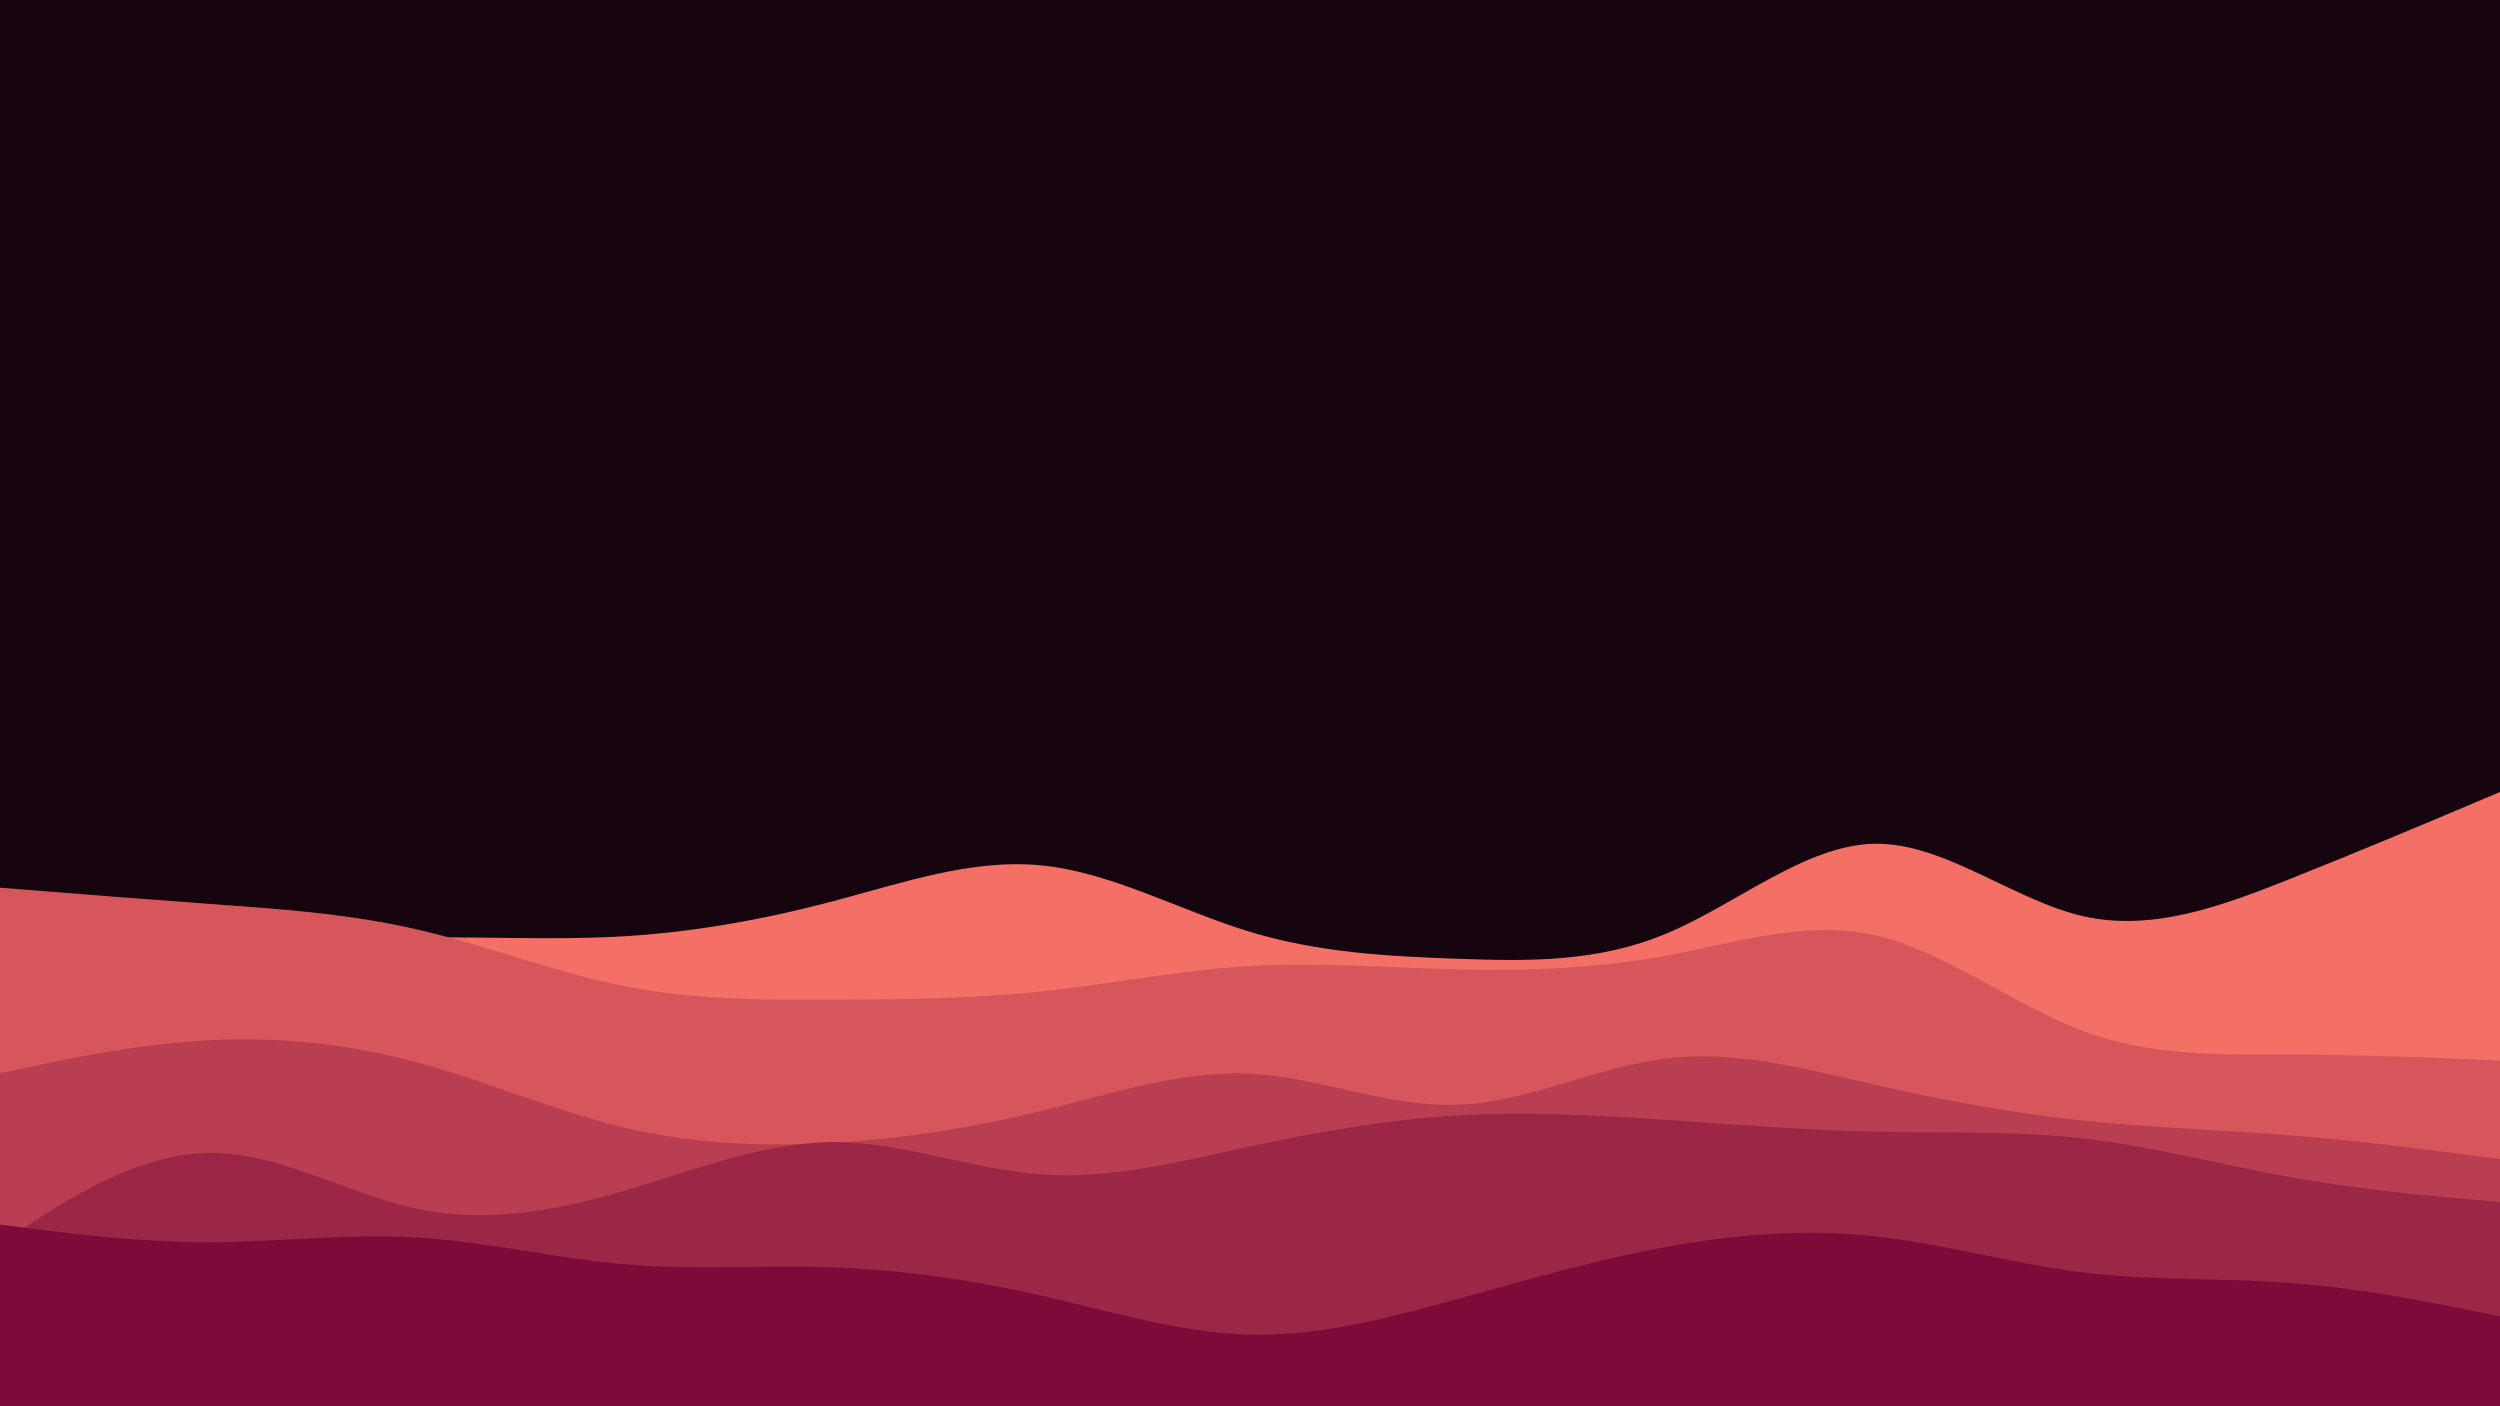 <svg id="visual" viewBox="0 0 2560 1440" width="2560" height="1440" xmlns="http://www.w3.org/2000/svg" xmlns:xlink="http://www.w3.org/1999/xlink" version="1.1"><rect x="0" y="0" width="2560" height="1440" fill="#16050e"></rect><path d="M0 911L35.5 921.3C71 931.7 142 952.3 213.2 959.7C284.3 967 355.7 961 426.8 960C498 959 569 963 640 958.7C711 954.3 782 941.7 853.2 922.8C924.3 904 995.7 879 1066.8 886.2C1138 893.3 1209 932.7 1280 954.2C1351 975.7 1422 979.3 1493.2 981.8C1564.3 984.3 1635.7 985.7 1706.8 955.8C1778 926 1849 865 1920 864C1991 863 2062 922 2133.2 938.2C2204.3 954.3 2275.7 927.7 2346.8 899.3C2418 871 2489 841 2524.5 826L2560 811L2560 1441L2524.5 1441C2489 1441 2418 1441 2346.8 1441C2275.7 1441 2204.3 1441 2133.2 1441C2062 1441 1991 1441 1920 1441C1849 1441 1778 1441 1706.8 1441C1635.7 1441 1564.3 1441 1493.2 1441C1422 1441 1351 1441 1280 1441C1209 1441 1138 1441 1066.8 1441C995.7 1441 924.3 1441 853.2 1441C782 1441 711 1441 640 1441C569 1441 498 1441 426.8 1441C355.7 1441 284.3 1441 213.2 1441C142 1441 71 1441 35.5 1441L0 1441Z" fill="#f46f65"></path><path d="M0 909L35.5 911.8C71 914.7 142 920.3 213.2 925.5C284.3 930.7 355.7 935.3 426.8 951.7C498 968 569 996 640 1010C711 1024 782 1024 853.2 1023.7C924.3 1023.3 995.7 1022.7 1066.8 1015.2C1138 1007.7 1209 993.3 1280 989.2C1351 985 1422 991 1493.2 992.7C1564.3 994.3 1635.7 991.7 1706.8 978.5C1778 965.3 1849 941.7 1920 957.7C1991 973.7 2062 1029.3 2133.2 1055.8C2204.3 1082.3 2275.7 1079.7 2346.8 1079.8C2418 1080 2489 1083 2524.5 1084.5L2560 1086L2560 1441L2524.5 1441C2489 1441 2418 1441 2346.8 1441C2275.7 1441 2204.3 1441 2133.2 1441C2062 1441 1991 1441 1920 1441C1849 1441 1778 1441 1706.8 1441C1635.7 1441 1564.3 1441 1493.2 1441C1422 1441 1351 1441 1280 1441C1209 1441 1138 1441 1066.8 1441C995.7 1441 924.3 1441 853.2 1441C782 1441 711 1441 640 1441C569 1441 498 1441 426.8 1441C355.7 1441 284.3 1441 213.2 1441C142 1441 71 1441 35.5 1441L0 1441Z" fill="#d7565b"></path><path d="M0 1099L35.5 1091.5C71 1084 142 1069 213.2 1065.2C284.3 1061.3 355.7 1068.7 426.8 1087.8C498 1107 569 1138 640 1154.8C711 1171.7 782 1174.3 853.2 1170.2C924.3 1166 995.7 1155 1066.8 1137.5C1138 1120 1209 1096 1280 1099.5C1351 1103 1422 1134 1493.2 1131.3C1564.3 1128.7 1635.7 1092.3 1706.8 1083.8C1778 1075.3 1849 1094.7 1920 1110.8C1991 1127 2062 1140 2133.2 1147.5C2204.3 1155 2275.7 1157 2346.8 1162.7C2418 1168.3 2489 1177.7 2524.5 1182.3L2560 1187L2560 1441L2524.5 1441C2489 1441 2418 1441 2346.8 1441C2275.7 1441 2204.3 1441 2133.2 1441C2062 1441 1991 1441 1920 1441C1849 1441 1778 1441 1706.8 1441C1635.7 1441 1564.3 1441 1493.2 1441C1422 1441 1351 1441 1280 1441C1209 1441 1138 1441 1066.8 1441C995.7 1441 924.3 1441 853.2 1441C782 1441 711 1441 640 1441C569 1441 498 1441 426.8 1441C355.7 1441 284.3 1441 213.2 1441C142 1441 71 1441 35.5 1441L0 1441Z" fill="#b93e51"></path><path d="M0 1273L35.5 1250.2C71 1227.3 142 1181.7 213.2 1180.5C284.3 1179.3 355.7 1222.7 426.8 1237.8C498 1253 569 1240 640 1219.2C711 1198.3 782 1169.7 853.2 1169.5C924.3 1169.3 995.7 1197.7 1066.8 1202.7C1138 1207.7 1209 1189.3 1280 1174C1351 1158.7 1422 1146.3 1493.2 1142.2C1564.3 1138 1635.7 1142 1706.8 1146.8C1778 1151.7 1849 1157.3 1920 1158.8C1991 1160.3 2062 1157.7 2133.2 1165.8C2204.3 1174 2275.7 1193 2346.8 1205.7C2418 1218.3 2489 1224.7 2524.5 1227.8L2560 1231L2560 1441L2524.5 1441C2489 1441 2418 1441 2346.8 1441C2275.7 1441 2204.3 1441 2133.2 1441C2062 1441 1991 1441 1920 1441C1849 1441 1778 1441 1706.8 1441C1635.7 1441 1564.3 1441 1493.2 1441C1422 1441 1351 1441 1280 1441C1209 1441 1138 1441 1066.8 1441C995.7 1441 924.3 1441 853.2 1441C782 1441 711 1441 640 1441C569 1441 498 1441 426.8 1441C355.7 1441 284.3 1441 213.2 1441C142 1441 71 1441 35.5 1441L0 1441Z" fill="#9b2646"></path><path d="M0 1254L35.5 1258.5C71 1263 142 1272 213.2 1272C284.3 1272 355.7 1263 426.8 1267.2C498 1271.3 569 1288.7 640 1294.7C711 1300.7 782 1295.3 853.2 1297.8C924.3 1300.3 995.7 1310.7 1066.8 1326.8C1138 1343 1209 1365 1280 1366.7C1351 1368.3 1422 1349.7 1493.2 1330C1564.3 1310.3 1635.7 1289.7 1706.8 1276.7C1778 1263.7 1849 1258.3 1920 1266C1991 1273.7 2062 1294.3 2133.2 1303C2204.3 1311.7 2275.7 1308.3 2346.8 1313.8C2418 1319.3 2489 1333.7 2524.5 1340.8L2560 1348L2560 1441L2524.5 1441C2489 1441 2418 1441 2346.8 1441C2275.7 1441 2204.3 1441 2133.2 1441C2062 1441 1991 1441 1920 1441C1849 1441 1778 1441 1706.8 1441C1635.7 1441 1564.3 1441 1493.2 1441C1422 1441 1351 1441 1280 1441C1209 1441 1138 1441 1066.8 1441C995.7 1441 924.3 1441 853.2 1441C782 1441 711 1441 640 1441C569 1441 498 1441 426.8 1441C355.7 1441 284.3 1441 213.2 1441C142 1441 71 1441 35.5 1441L0 1441Z" fill="#7e0a3a"></path></svg>